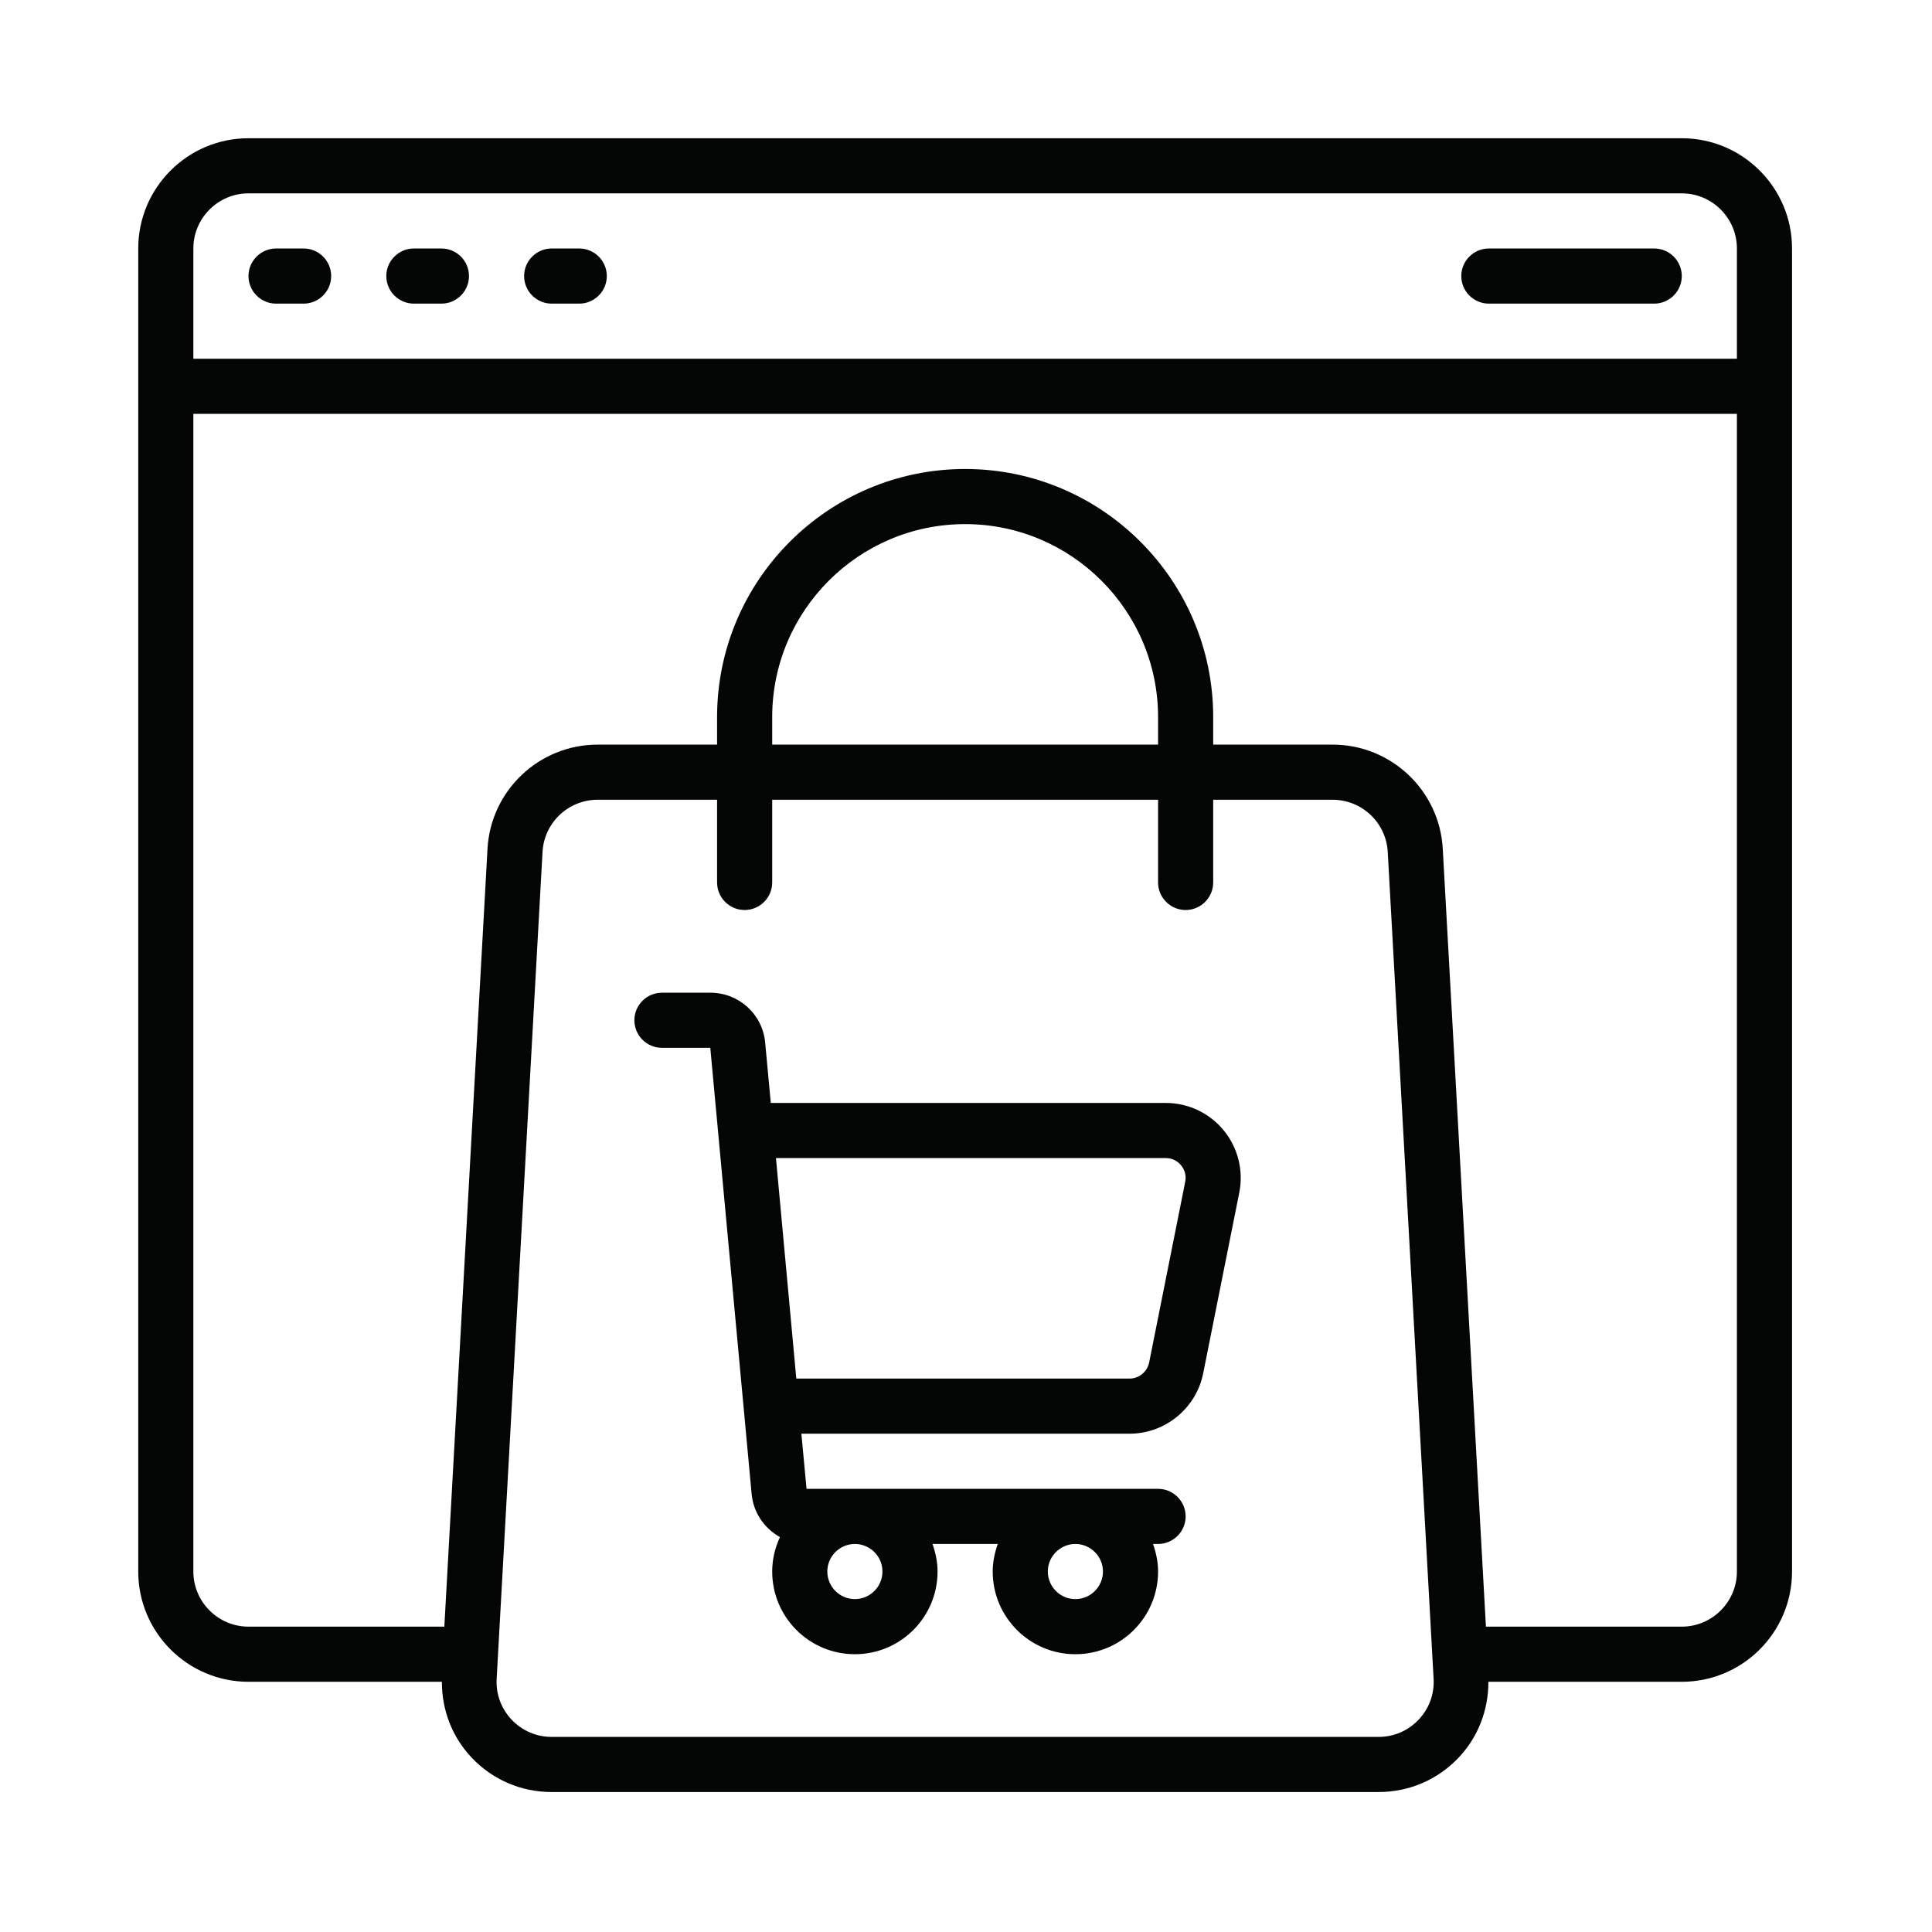 <svg xmlns="http://www.w3.org/2000/svg" xmlns:xlink="http://www.w3.org/1999/xlink" width="500" zoomAndPan="magnify" viewBox="0 0 375 375" height="500" preserveAspectRatio="xMidYMid meet" version="1.0"><defs><clipPath id="04a0ffe0d0"><path d="M 26.832 26.832 L 347.832 26.832 L 347.832 347.832 L 26.832 347.832 Z M 26.832 26.832 " clip-rule="nonzero"/></clipPath></defs><g clip-path="url(#04a0ffe0d0)"><path fill="#040606" d="M 326.434 315.73 L 288.418 315.73 L 280.039 164.742 C 279.41 153.414 270.008 144.531 258.66 144.531 L 235.48 144.531 L 235.48 139.184 C 235.48 112.641 213.895 91.031 187.332 91.031 C 160.77 91.031 139.184 112.641 139.184 139.184 L 139.184 144.531 L 116.004 144.531 C 104.656 144.531 95.254 153.414 94.625 164.742 L 86.246 315.73 L 48.23 315.73 C 42.34 315.73 37.531 310.926 37.531 305.031 L 37.531 80.332 L 337.133 80.332 L 337.133 305.031 C 337.133 310.926 332.324 315.73 326.434 315.73 Z M 224.781 144.531 L 149.883 144.531 L 149.883 139.184 C 149.883 118.535 166.684 101.73 187.332 101.73 C 207.98 101.73 224.781 118.535 224.781 139.184 Z M 275.355 333.789 C 273.309 335.941 270.551 337.133 267.582 337.133 L 107.082 337.133 C 104.113 337.133 101.355 335.941 99.309 333.789 C 97.258 331.613 96.234 328.812 96.402 325.848 L 105.305 165.348 C 105.617 159.684 110.32 155.23 116.004 155.23 L 139.184 155.23 L 139.184 171.281 C 139.184 174.23 141.586 176.633 144.531 176.633 C 147.48 176.633 149.883 174.23 149.883 171.281 L 149.883 155.23 L 224.781 155.23 L 224.781 171.281 C 224.781 174.23 227.184 176.633 230.133 176.633 C 233.078 176.633 235.48 174.23 235.48 171.281 L 235.48 155.23 L 258.66 155.23 C 264.344 155.23 269.043 159.684 269.359 165.348 L 278.262 325.848 C 278.43 328.812 277.402 331.613 275.355 333.789 Z M 48.23 37.531 L 326.434 37.531 C 332.324 37.531 337.133 42.34 337.133 48.23 L 337.133 69.633 L 37.531 69.633 L 37.531 48.23 C 37.531 42.34 42.34 37.531 48.23 37.531 Z M 326.434 26.832 L 48.23 26.832 C 36.426 26.832 26.832 36.426 26.832 48.23 L 26.832 305.031 C 26.832 316.84 36.426 326.434 48.23 326.434 L 85.766 326.434 C 85.766 331.906 87.73 337.109 91.535 341.145 C 95.609 345.449 101.148 347.832 107.082 347.832 L 267.582 347.832 C 273.516 347.832 279.055 345.449 283.129 341.145 C 286.934 337.109 288.898 331.906 288.898 326.434 L 326.434 326.434 C 338.238 326.434 347.832 316.84 347.832 305.031 L 347.832 48.23 C 347.832 36.426 338.238 26.832 326.434 26.832 " fill-opacity="1" fill-rule="nonzero"/></g><path fill="#040606" d="M 230.047 229.402 L 223.047 264.469 C 222.672 266.266 221.082 267.582 219.242 267.582 L 154.562 267.582 L 150.613 224.781 L 226.266 224.781 C 227.855 224.781 228.816 225.66 229.254 226.203 C 229.691 226.727 230.363 227.855 230.047 229.402 Z M 214.082 305.031 C 214.082 307.98 211.68 310.383 208.73 310.383 C 205.785 310.383 203.383 307.98 203.383 305.031 C 203.383 302.086 205.785 299.684 208.73 299.684 C 211.68 299.684 214.082 302.086 214.082 305.031 Z M 171.281 305.031 C 171.281 307.98 168.879 310.383 165.934 310.383 C 162.984 310.383 160.582 307.98 160.582 305.031 C 160.582 302.086 162.984 299.684 165.934 299.684 C 168.879 299.684 171.281 302.086 171.281 305.031 Z M 226.266 214.082 L 149.609 214.082 L 148.523 202.398 C 148.023 196.863 143.426 192.684 137.867 192.684 L 128.48 192.684 C 125.535 192.684 123.133 195.086 123.133 198.031 C 123.133 200.98 125.535 203.383 128.48 203.383 L 137.867 203.383 L 145.891 289.965 C 146.227 293.641 148.379 296.672 151.387 298.344 C 150.445 300.391 149.883 302.629 149.883 305.031 C 149.883 313.895 157.07 321.082 165.934 321.082 C 174.793 321.082 181.98 313.895 181.98 305.031 C 181.98 303.152 181.586 301.355 181 299.684 L 193.664 299.684 C 193.078 301.355 192.684 303.152 192.684 305.031 C 192.684 313.895 199.871 321.082 208.73 321.082 C 217.594 321.082 224.781 313.895 224.781 305.031 C 224.781 303.152 224.387 301.355 223.801 299.684 L 224.781 299.684 C 227.73 299.684 230.133 297.277 230.133 294.332 C 230.133 291.387 227.73 288.98 224.781 288.98 L 156.547 288.98 L 155.547 278.281 L 219.242 278.281 C 226.16 278.281 232.18 273.352 233.539 266.559 L 240.539 231.512 C 241.395 227.227 240.309 222.816 237.531 219.41 C 234.75 216.027 230.633 214.082 226.266 214.082 " fill-opacity="1" fill-rule="nonzero"/><path fill="#040606" d="M 53.582 58.934 L 58.934 58.934 C 61.879 58.934 64.281 56.527 64.281 53.582 C 64.281 50.637 61.879 48.23 58.934 48.23 L 53.582 48.23 C 50.637 48.23 48.23 50.637 48.23 53.582 C 48.23 56.527 50.637 58.934 53.582 58.934 " fill-opacity="1" fill-rule="nonzero"/><path fill="#040606" d="M 80.332 58.934 L 85.684 58.934 C 88.629 58.934 91.031 56.527 91.031 53.582 C 91.031 50.637 88.629 48.23 85.684 48.23 L 80.332 48.23 C 77.387 48.23 74.98 50.637 74.98 53.582 C 74.98 56.527 77.387 58.934 80.332 58.934 " fill-opacity="1" fill-rule="nonzero"/><path fill="#040606" d="M 107.082 58.934 L 112.434 58.934 C 115.379 58.934 117.781 56.527 117.781 53.582 C 117.781 50.637 115.379 48.23 112.434 48.23 L 107.082 48.23 C 104.137 48.23 101.73 50.637 101.73 53.582 C 101.73 56.527 104.137 58.934 107.082 58.934 " fill-opacity="1" fill-rule="nonzero"/><path fill="#040606" d="M 288.98 58.934 L 321.082 58.934 C 324.027 58.934 326.434 56.527 326.434 53.582 C 326.434 50.637 324.027 48.23 321.082 48.23 L 288.98 48.23 C 286.035 48.23 283.633 50.637 283.633 53.582 C 283.633 56.527 286.035 58.934 288.98 58.934 " fill-opacity="1" fill-rule="nonzero"/></svg>